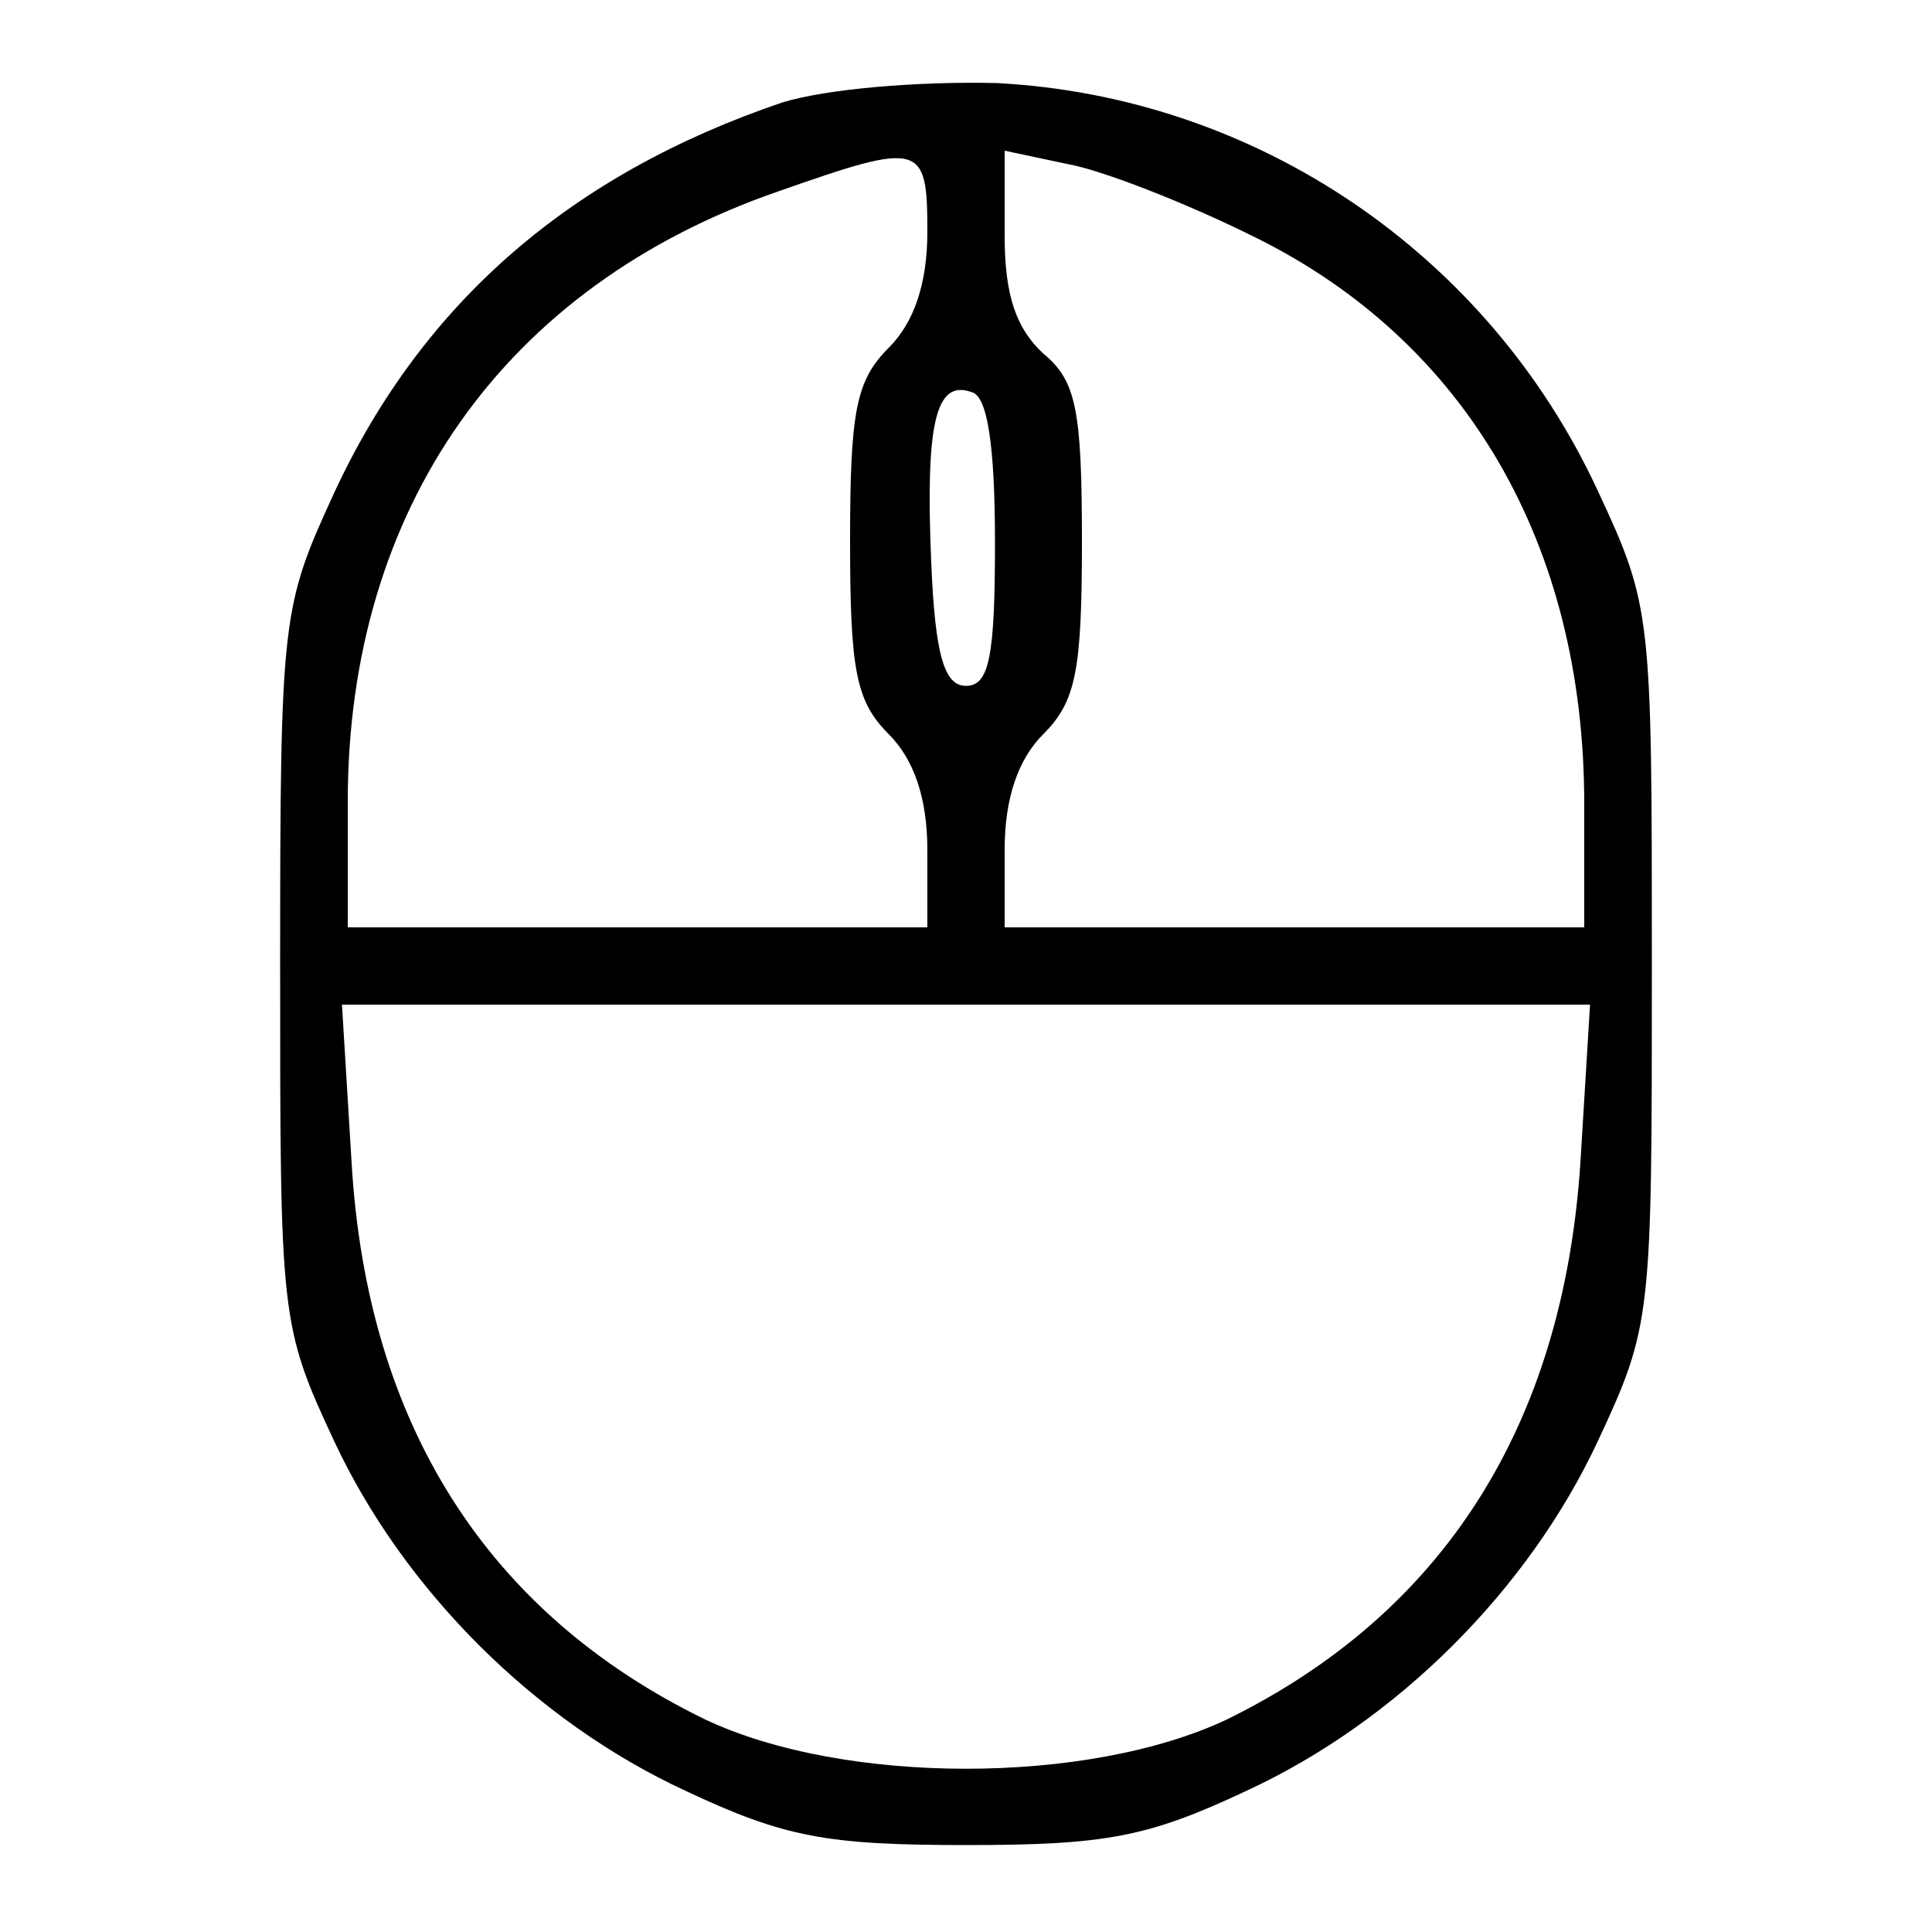 <?xml version="1.0" standalone="no"?>
<!DOCTYPE svg PUBLIC "-//W3C//DTD SVG 20010904//EN"
        "http://www.w3.org/TR/2001/REC-SVG-20010904/DTD/svg10.dtd">
<svg version="1.0" xmlns="http://www.w3.org/2000/svg"
     width="100pt" height="100pt" viewBox="0 0 100 100"
     preserveAspectRatio="xMidYMid meet">

  <g transform="translate(0,100) scale(0.1,-0.1)"
     fill="#000000" stroke="none">
    <path d="M405 947 c-109 -37 -186 -103 -232 -202 -27 -59 -28 -63 -28 -245 0
-182 0 -186 28 -246 36 -77 104 -145 182 -181 51 -24 73 -28 145 -28 72 0 94
4 145 28 78 36 146 104 182 181 28 60 28 64 28 246 0 182 0 186 -28 246 -57
123 -177 204 -311 211 -41 1 -88 -3 -111 -10z m75 -67 c0 -27 -7 -47 -20 -60
-17 -17 -20 -33 -20 -100 0 -67 3 -83 20 -100 13 -13 20 -33 20 -60 l0 -40
-150 0 -150 0 0 65 c0 152 81 267 223 316 74 26 77 25 77 -21z m170 -3 c109
-54 170 -159 170 -293 l0 -64 -150 0 -150 0 0 40 c0 27 7 47 20 60 17 17 20
33 20 100 0 68 -3 83 -20 97 -14 13 -20 30 -20 61 l0 44 33 -7 c17 -3 61 -20
97 -38z m-135 -158 c0 -59 -3 -74 -15 -74 -11 0 -16 15 -18 64 -3 71 2 95 21
88 8 -2 12 -27 12 -78z m303 -321 c-9 -136 -71 -233 -183 -288 -72 -34 -198
-34 -270 0 -113 55 -175 153 -183 288 l-5 82 323 0 323 0 -5 -82z"/>
  </g>
</svg>
